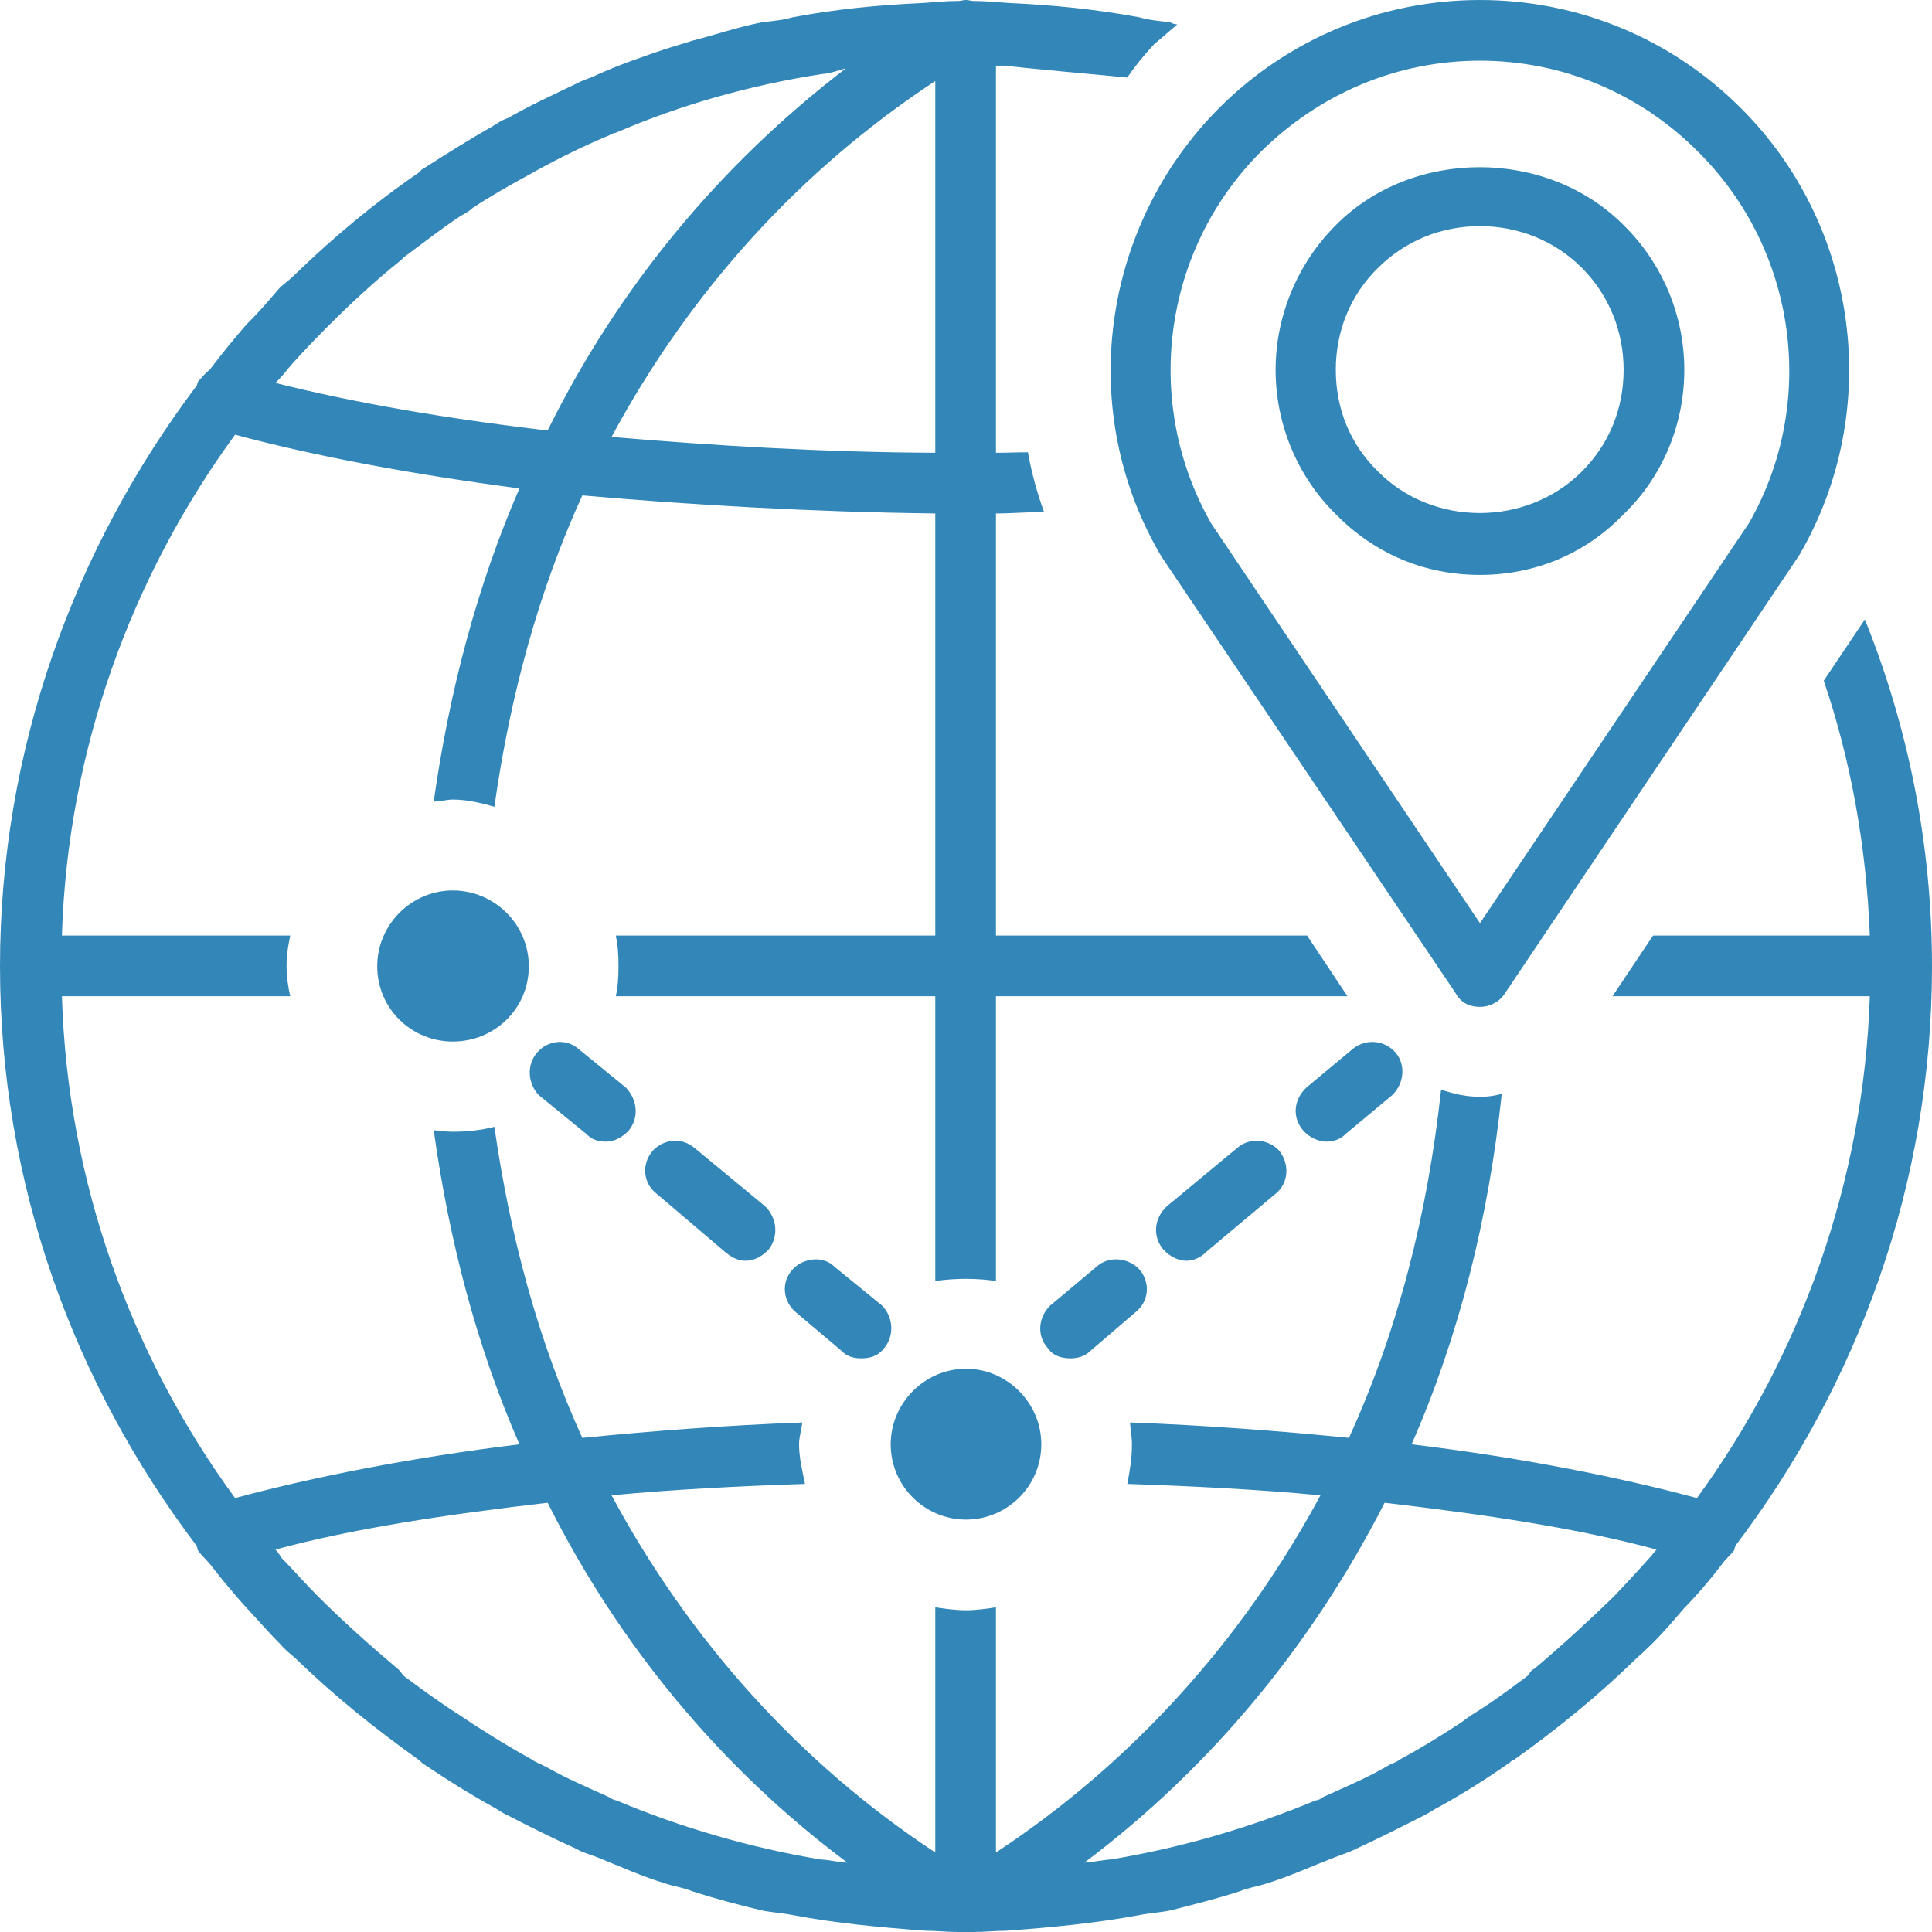 <svg id="SvgjsSvg1017" xmlns="http://www.w3.org/2000/svg" version="1.1" xmlns:xlink="http://www.w3.org/1999/xlink" xmlns:svgjs="http://svgjs.com/svgjs" width="78" height="78" viewBox="0 0 78 78"><title>Shape 33</title><desc>Created with Avocode.</desc><defs id="SvgjsDefs1018"></defs><path id="SvgjsPath1019" d="M1428.75 1091.65C1428.29 1091.65 1427.96 1091.45 1427.77 1091.1L1415.89 1073.47C1412.41 1067.59 1413.47 1060.13 1418.22 1055.36C1421 1052.58 1424.75 1051 1428.75 1051C1432.75 1051 1436.5 1052.58 1439.28 1055.36C1444.07 1060.13 1445.03 1067.59 1441.65 1073.4L1429.76 1091.1C1429.54 1091.45 1429.15 1091.65 1428.75 1091.65ZM1428.75 1053.45C1425.4 1053.45 1422.28 1054.78 1419.91 1057.12C1415.92 1061.11 1415.12 1067.28 1417.91 1072.15L1428.75 1088.27L1439.61 1072.12C1442.38 1067.28 1441.56 1061.11 1437.57 1057.14C1435.23 1054.78 1432.1 1053.45 1428.75 1053.45ZM1428.75 1074.21C1426.53 1074.21 1424.51 1073.37 1422.93 1071.76C1421.38 1070.24 1420.5 1068.13 1420.5 1065.93C1420.5 1063.76 1421.38 1061.64 1422.93 1060.09C1426.02 1056.97 1431.45 1056.97 1434.55 1060.09C1436.13 1061.64 1437 1063.76 1437 1065.93C1437 1068.13 1436.13 1070.24 1434.55 1071.76C1433 1073.37 1430.95 1074.21 1428.75 1074.21ZM1428.75 1060.13C1427.18 1060.13 1425.74 1060.72 1424.64 1061.81C1423.51 1062.91 1422.93 1064.38 1422.93 1065.93C1422.93 1067.51 1423.51 1068.94 1424.64 1070.04C1426.85 1072.27 1430.63 1072.27 1432.86 1070.04C1433.96 1068.94 1434.55 1067.51 1434.55 1065.93C1434.55 1064.38 1433.96 1062.91 1432.86 1061.81C1431.77 1060.72 1430.3 1060.13 1428.75 1060.13ZM1390.35 1090.01C1390.35 1091.73 1388.96 1093.05 1387.28 1093.05C1385.62 1093.05 1384.23 1091.73 1384.23 1090.01C1384.23 1088.32 1385.62 1086.95 1387.28 1086.95C1388.96 1086.95 1390.35 1088.32 1390.35 1090.01ZM1411.04 1109.31C1411.04 1111 1409.66 1112.35 1408 1112.35C1406.34 1112.35 1404.96 1111 1404.96 1109.31C1404.96 1107.64 1406.34 1106.26 1408 1106.26C1409.66 1106.26 1411.04 1107.64 1411.04 1109.31ZM1416.9 1101.9C1416.56 1101.9 1416.22 1101.72 1415.97 1101.45C1415.51 1100.91 1415.6 1100.17 1416.11 1099.7L1418.92 1097.37C1419.46 1096.88 1420.22 1097 1420.64 1097.45C1421.09 1098.01 1421 1098.77 1420.54 1099.16L1417.68 1101.56C1417.46 1101.79 1417.15 1101.9 1416.9 1101.9ZM1399.11 1101.9C1398.82 1101.9 1398.57 1101.79 1398.29 1101.56L1395.47 1099.16C1394.99 1098.77 1394.87 1098.01 1395.36 1097.45C1395.79 1097 1396.51 1096.88 1397.07 1097.37L1399.89 1099.7C1400.37 1100.17 1400.45 1100.91 1400.03 1101.45C1399.78 1101.72 1399.44 1101.9 1399.11 1101.9ZM1422.53 1097.09C1422.23 1097.09 1421.85 1096.91 1421.63 1096.66C1421.15 1096.12 1421.23 1095.39 1421.74 1094.91L1423.6 1093.36C1424.14 1092.91 1424.9 1092.99 1425.35 1093.5C1425.77 1094.01 1425.68 1094.77 1425.2 1095.22L1423.34 1096.77C1423.12 1097 1422.84 1097.09 1422.53 1097.09ZM1393.47 1097.09C1393.13 1097.09 1392.88 1097 1392.66 1096.77L1390.76 1095.22C1390.32 1094.77 1390.24 1094.01 1390.68 1093.5C1391.11 1092.99 1391.87 1092.91 1392.37 1093.36L1394.27 1094.91C1394.73 1095.39 1394.82 1096.12 1394.37 1096.66C1394.12 1096.91 1393.81 1097.09 1393.47 1097.09ZM1412.22 1105.84C1411.89 1105.84 1411.52 1105.76 1411.29 1105.41C1410.84 1104.91 1410.93 1104.15 1411.41 1103.7L1413.26 1102.15C1413.77 1101.67 1414.59 1101.79 1415.01 1102.26C1415.46 1102.8 1415.38 1103.56 1414.84 1103.98L1413.01 1105.55C1412.78 1105.78 1412.47 1105.84 1412.22 1105.84ZM1403.78 1105.84C1403.49 1105.84 1403.21 1105.78 1402.99 1105.55L1401.13 1103.98C1400.63 1103.56 1400.51 1102.8 1400.99 1102.26C1401.41 1101.79 1402.23 1101.67 1402.7 1102.15L1404.6 1103.7C1405.06 1104.15 1405.12 1104.91 1404.71 1105.41C1404.45 1105.76 1404.11 1105.84 1403.78 1105.84ZM1447 1090.01C1447 1098.8 1444.01 1106.88 1439.06 1113.41C1439.03 1113.5 1439.03 1113.56 1439 1113.61C1438.83 1113.82 1438.66 1113.95 1438.52 1114.15C1438.05 1114.77 1437.54 1115.37 1437 1115.92C1436.56 1116.43 1436.13 1116.94 1435.68 1117.38C1435.48 1117.58 1435.25 1117.79 1435.06 1117.96C1433.51 1119.47 1431.85 1120.82 1430.11 1122.06C1429.99 1122.09 1429.96 1122.17 1429.88 1122.21C1429.01 1122.82 1428.05 1123.42 1427.15 1123.92C1426.92 1124.03 1426.72 1124.18 1426.5 1124.29C1425.57 1124.76 1424.67 1125.22 1423.75 1125.64C1423.46 1125.79 1423.18 1125.87 1422.9 1125.98C1421.97 1126.34 1421.03 1126.77 1420.11 1127.05C1419.77 1127.16 1419.37 1127.22 1419.04 1127.36C1418.14 1127.65 1417.2 1127.89 1416.25 1128.13C1415.86 1128.21 1415.38 1128.24 1414.99 1128.32C1413.2 1128.65 1411.41 1128.82 1409.61 1128.95C1409.15 1128.95 1408.76 1129 1408.28 1129C1408.2 1129 1408.11 1129 1408 1129C1407.89 1129 1407.83 1129 1407.69 1129C1407.24 1129 1406.81 1128.95 1406.4 1128.95C1404.6 1128.82 1402.76 1128.65 1401.02 1128.32C1400.63 1128.24 1400.15 1128.21 1399.76 1128.13C1398.76 1127.89 1397.86 1127.65 1396.96 1127.36C1396.63 1127.22 1396.23 1127.16 1395.89 1127.05C1394.95 1126.77 1394 1126.34 1393.1 1125.98C1392.82 1125.87 1392.51 1125.79 1392.26 1125.64C1391.33 1125.22 1390.4 1124.76 1389.5 1124.29C1389.24 1124.18 1389.07 1124.03 1388.85 1123.92C1387.95 1123.42 1386.99 1122.82 1386.09 1122.21C1386.01 1122.17 1385.98 1122.09 1385.92 1122.06C1384.18 1120.82 1382.49 1119.47 1380.94 1117.96C1380.74 1117.79 1380.48 1117.58 1380.32 1117.38C1379.87 1116.94 1379.44 1116.43 1378.96 1115.92C1378.46 1115.37 1377.96 1114.77 1377.48 1114.15C1377.31 1113.95 1377.16 1113.82 1377 1113.61C1376.97 1113.56 1376.97 1113.5 1376.94 1113.41C1371.99 1106.88 1369 1098.8 1369 1090.01C1369 1081.26 1371.99 1073.14 1376.94 1066.57C1376.97 1066.52 1376.97 1066.46 1377 1066.4C1377.16 1066.22 1377.31 1066.05 1377.48 1065.91C1377.96 1065.28 1378.46 1064.66 1378.96 1064.09C1379.44 1063.62 1379.87 1063.11 1380.32 1062.59C1380.48 1062.46 1380.72 1062.27 1380.89 1062.1C1382.46 1060.58 1384.12 1059.19 1385.92 1057.96C1385.98 1057.9 1386.01 1057.84 1386.09 1057.81C1386.99 1057.23 1387.95 1056.63 1388.88 1056.1C1389.07 1055.99 1389.24 1055.85 1389.5 1055.77C1390.4 1055.25 1391.33 1054.83 1392.26 1054.38C1392.51 1054.24 1392.82 1054.16 1393.1 1054.02C1394 1053.61 1394.95 1053.29 1395.89 1052.97C1396.23 1052.86 1396.63 1052.75 1396.96 1052.64C1397.86 1052.41 1398.76 1052.1 1399.76 1051.9C1400.15 1051.85 1400.6 1051.82 1400.99 1051.7C1402.73 1051.37 1404.47 1051.2 1406.28 1051.12C1406.73 1051.09 1407.18 1051.04 1407.63 1051.04L1407.69 1051.04C1407.78 1051.04 1407.89 1051 1408 1051C1408.11 1051 1408.22 1051.04 1408.28 1051.04L1408.33 1051.04C1408.79 1051.04 1409.24 1051.09 1409.72 1051.12C1411.49 1051.2 1413.23 1051.37 1415.01 1051.7C1415.4 1051.82 1415.86 1051.85 1416.25 1051.9C1416.33 1051.96 1416.38 1051.96 1416.53 1051.99C1416.22 1052.24 1415.92 1052.52 1415.6 1052.78C1415.18 1053.23 1414.84 1053.65 1414.51 1054.13C1414.28 1054.1 1409.85 1053.71 1409.63 1053.65L1409.21 1053.65L1409.21 1069.28C1409.66 1069.28 1410.08 1069.26 1410.5 1069.26C1410.65 1070.1 1410.87 1070.89 1411.15 1071.67C1410.5 1071.67 1409.85 1071.73 1409.21 1071.73L1409.21 1088.77L1421.77 1088.77L1423.4 1091.22L1409.21 1091.22L1409.21 1102.72C1408.85 1102.66 1408.39 1102.63 1408 1102.63C1407.57 1102.63 1407.16 1102.66 1406.76 1102.72L1406.76 1091.22L1393.86 1091.22C1393.95 1090.86 1393.97 1090.4 1393.97 1090.01C1393.97 1089.56 1393.95 1089.19 1393.86 1088.77L1406.76 1088.77L1406.76 1071.73C1401.78 1071.67 1396.96 1071.39 1392.51 1071C1390.74 1074.88 1389.59 1079.11 1388.96 1083.57C1388.42 1083.42 1387.87 1083.28 1387.28 1083.28C1387.03 1083.28 1386.79 1083.36 1386.51 1083.36C1387.14 1078.91 1388.26 1074.66 1389.97 1070.72C1385.64 1070.15 1381.73 1069.42 1378.49 1068.55C1374.32 1074.26 1371.73 1081.26 1371.5 1088.77L1380.72 1088.77C1380.63 1089.19 1380.57 1089.56 1380.57 1090.01C1380.57 1090.4 1380.63 1090.86 1380.72 1091.22L1371.5 1091.22C1371.73 1098.77 1374.32 1105.78 1378.49 1111.48C1381.73 1110.61 1385.64 1109.84 1389.97 1109.31C1388.26 1105.39 1387.14 1101.14 1386.51 1096.63C1386.79 1096.66 1387.03 1096.69 1387.28 1096.69C1387.87 1096.69 1388.42 1096.63 1388.96 1096.49C1389.59 1100.91 1390.74 1105.17 1392.51 1109.05C1395.36 1108.77 1398.34 1108.54 1401.39 1108.43C1401.36 1108.71 1401.26 1109.02 1401.26 1109.31C1401.26 1109.84 1401.39 1110.37 1401.5 1110.91C1398.82 1111 1396.2 1111.13 1393.69 1111.37C1396.82 1117.19 1401.24 1122.15 1406.76 1125.79L1406.76 1115.89C1407.16 1115.95 1407.57 1116.01 1408 1116.01C1408.39 1116.01 1408.85 1115.95 1409.21 1115.89L1409.21 1125.79C1414.73 1122.15 1419.18 1117.19 1422.31 1111.37C1419.8 1111.13 1417.15 1111 1414.51 1110.91C1414.62 1110.37 1414.7 1109.84 1414.7 1109.31C1414.7 1109.02 1414.64 1108.71 1414.62 1108.43C1417.66 1108.54 1420.64 1108.77 1423.46 1109.05C1425.43 1104.74 1426.64 1100.01 1427.18 1094.99C1427.68 1095.16 1428.19 1095.28 1428.75 1095.28C1429.04 1095.28 1429.32 1095.25 1429.63 1095.16C1429.09 1100.22 1427.9 1104.96 1425.99 1109.31C1430.36 1109.84 1434.27 1110.61 1437.51 1111.48C1441.67 1105.78 1444.24 1098.77 1444.49 1091.22L1434.1 1091.22L1435.74 1088.77L1444.49 1088.77C1444.35 1085.2 1443.74 1081.75 1442.63 1078.48L1444.29 1076.01C1446.05 1080.38 1447 1085.11 1447 1090.01ZM1380.12 1066.46C1383.25 1067.25 1386.99 1067.9 1391.11 1068.38C1393.97 1062.59 1398.08 1057.64 1403.15 1053.76C1402.84 1053.84 1402.51 1053.97 1402.18 1053.99C1399.27 1054.44 1396.48 1055.23 1393.86 1056.36C1393.75 1056.38 1393.69 1056.41 1393.58 1056.47C1392.71 1056.83 1391.84 1057.25 1391 1057.7C1390.81 1057.81 1390.62 1057.9 1390.48 1057.99C1389.64 1058.44 1388.85 1058.89 1388.09 1059.39C1387.95 1059.53 1387.72 1059.65 1387.58 1059.73C1386.82 1060.23 1386.06 1060.83 1385.3 1061.39C1385.24 1061.45 1385.22 1061.48 1385.19 1061.5C1383.99 1062.46 1382.85 1063.54 1381.76 1064.66C1381.3 1065.14 1380.86 1065.59 1380.43 1066.13C1380.32 1066.24 1380.24 1066.35 1380.12 1066.46ZM1435.88 1113.56C1432.75 1112.71 1429.01 1112.15 1424.9 1111.67C1421.99 1117.38 1417.88 1122.37 1412.78 1126.2C1413.15 1126.18 1413.52 1126.09 1413.86 1126.07C1416.73 1125.59 1419.46 1124.79 1422.11 1123.69C1422.23 1123.67 1422.31 1123.64 1422.42 1123.55C1423.29 1123.16 1424.14 1122.8 1424.98 1122.32C1425.14 1122.21 1425.38 1122.15 1425.51 1122.04C1426.36 1121.58 1427.12 1121.11 1427.9 1120.6C1428.05 1120.51 1428.24 1120.35 1428.41 1120.24C1429.2 1119.76 1429.96 1119.19 1430.67 1118.66C1430.75 1118.57 1430.8 1118.43 1430.95 1118.37C1432.05 1117.44 1433.12 1116.46 1434.16 1115.45C1434.64 1114.94 1435.12 1114.43 1435.59 1113.9C1435.68 1113.82 1435.79 1113.64 1435.88 1113.56ZM1403.21 1126.2C1398.08 1122.37 1393.97 1117.38 1391.11 1111.67C1386.99 1112.15 1383.25 1112.71 1380.12 1113.56C1380.21 1113.64 1380.32 1113.82 1380.37 1113.9C1380.89 1114.43 1381.33 1114.94 1381.84 1115.45C1382.85 1116.46 1383.95 1117.44 1385.05 1118.37C1385.14 1118.43 1385.22 1118.57 1385.3 1118.66C1386.01 1119.19 1386.79 1119.76 1387.55 1120.24C1387.72 1120.35 1387.95 1120.51 1388.09 1120.6C1388.88 1121.11 1389.64 1121.58 1390.48 1122.04C1390.62 1122.15 1390.81 1122.21 1391.02 1122.32C1391.87 1122.8 1392.71 1123.16 1393.58 1123.55C1393.69 1123.64 1393.81 1123.67 1393.89 1123.69C1396.51 1124.79 1399.27 1125.59 1402.11 1126.07C1402.48 1126.09 1402.82 1126.18 1403.21 1126.2ZM1393.69 1068.64C1397.78 1068.99 1402.23 1069.26 1406.76 1069.28L1406.76 1054.27C1401.24 1057.9 1396.82 1062.83 1393.69 1068.64Z " fill="#3387b8" fill-opacity="1" transform="matrix(1,0,0,1,-1369,-1051)"></path></svg>